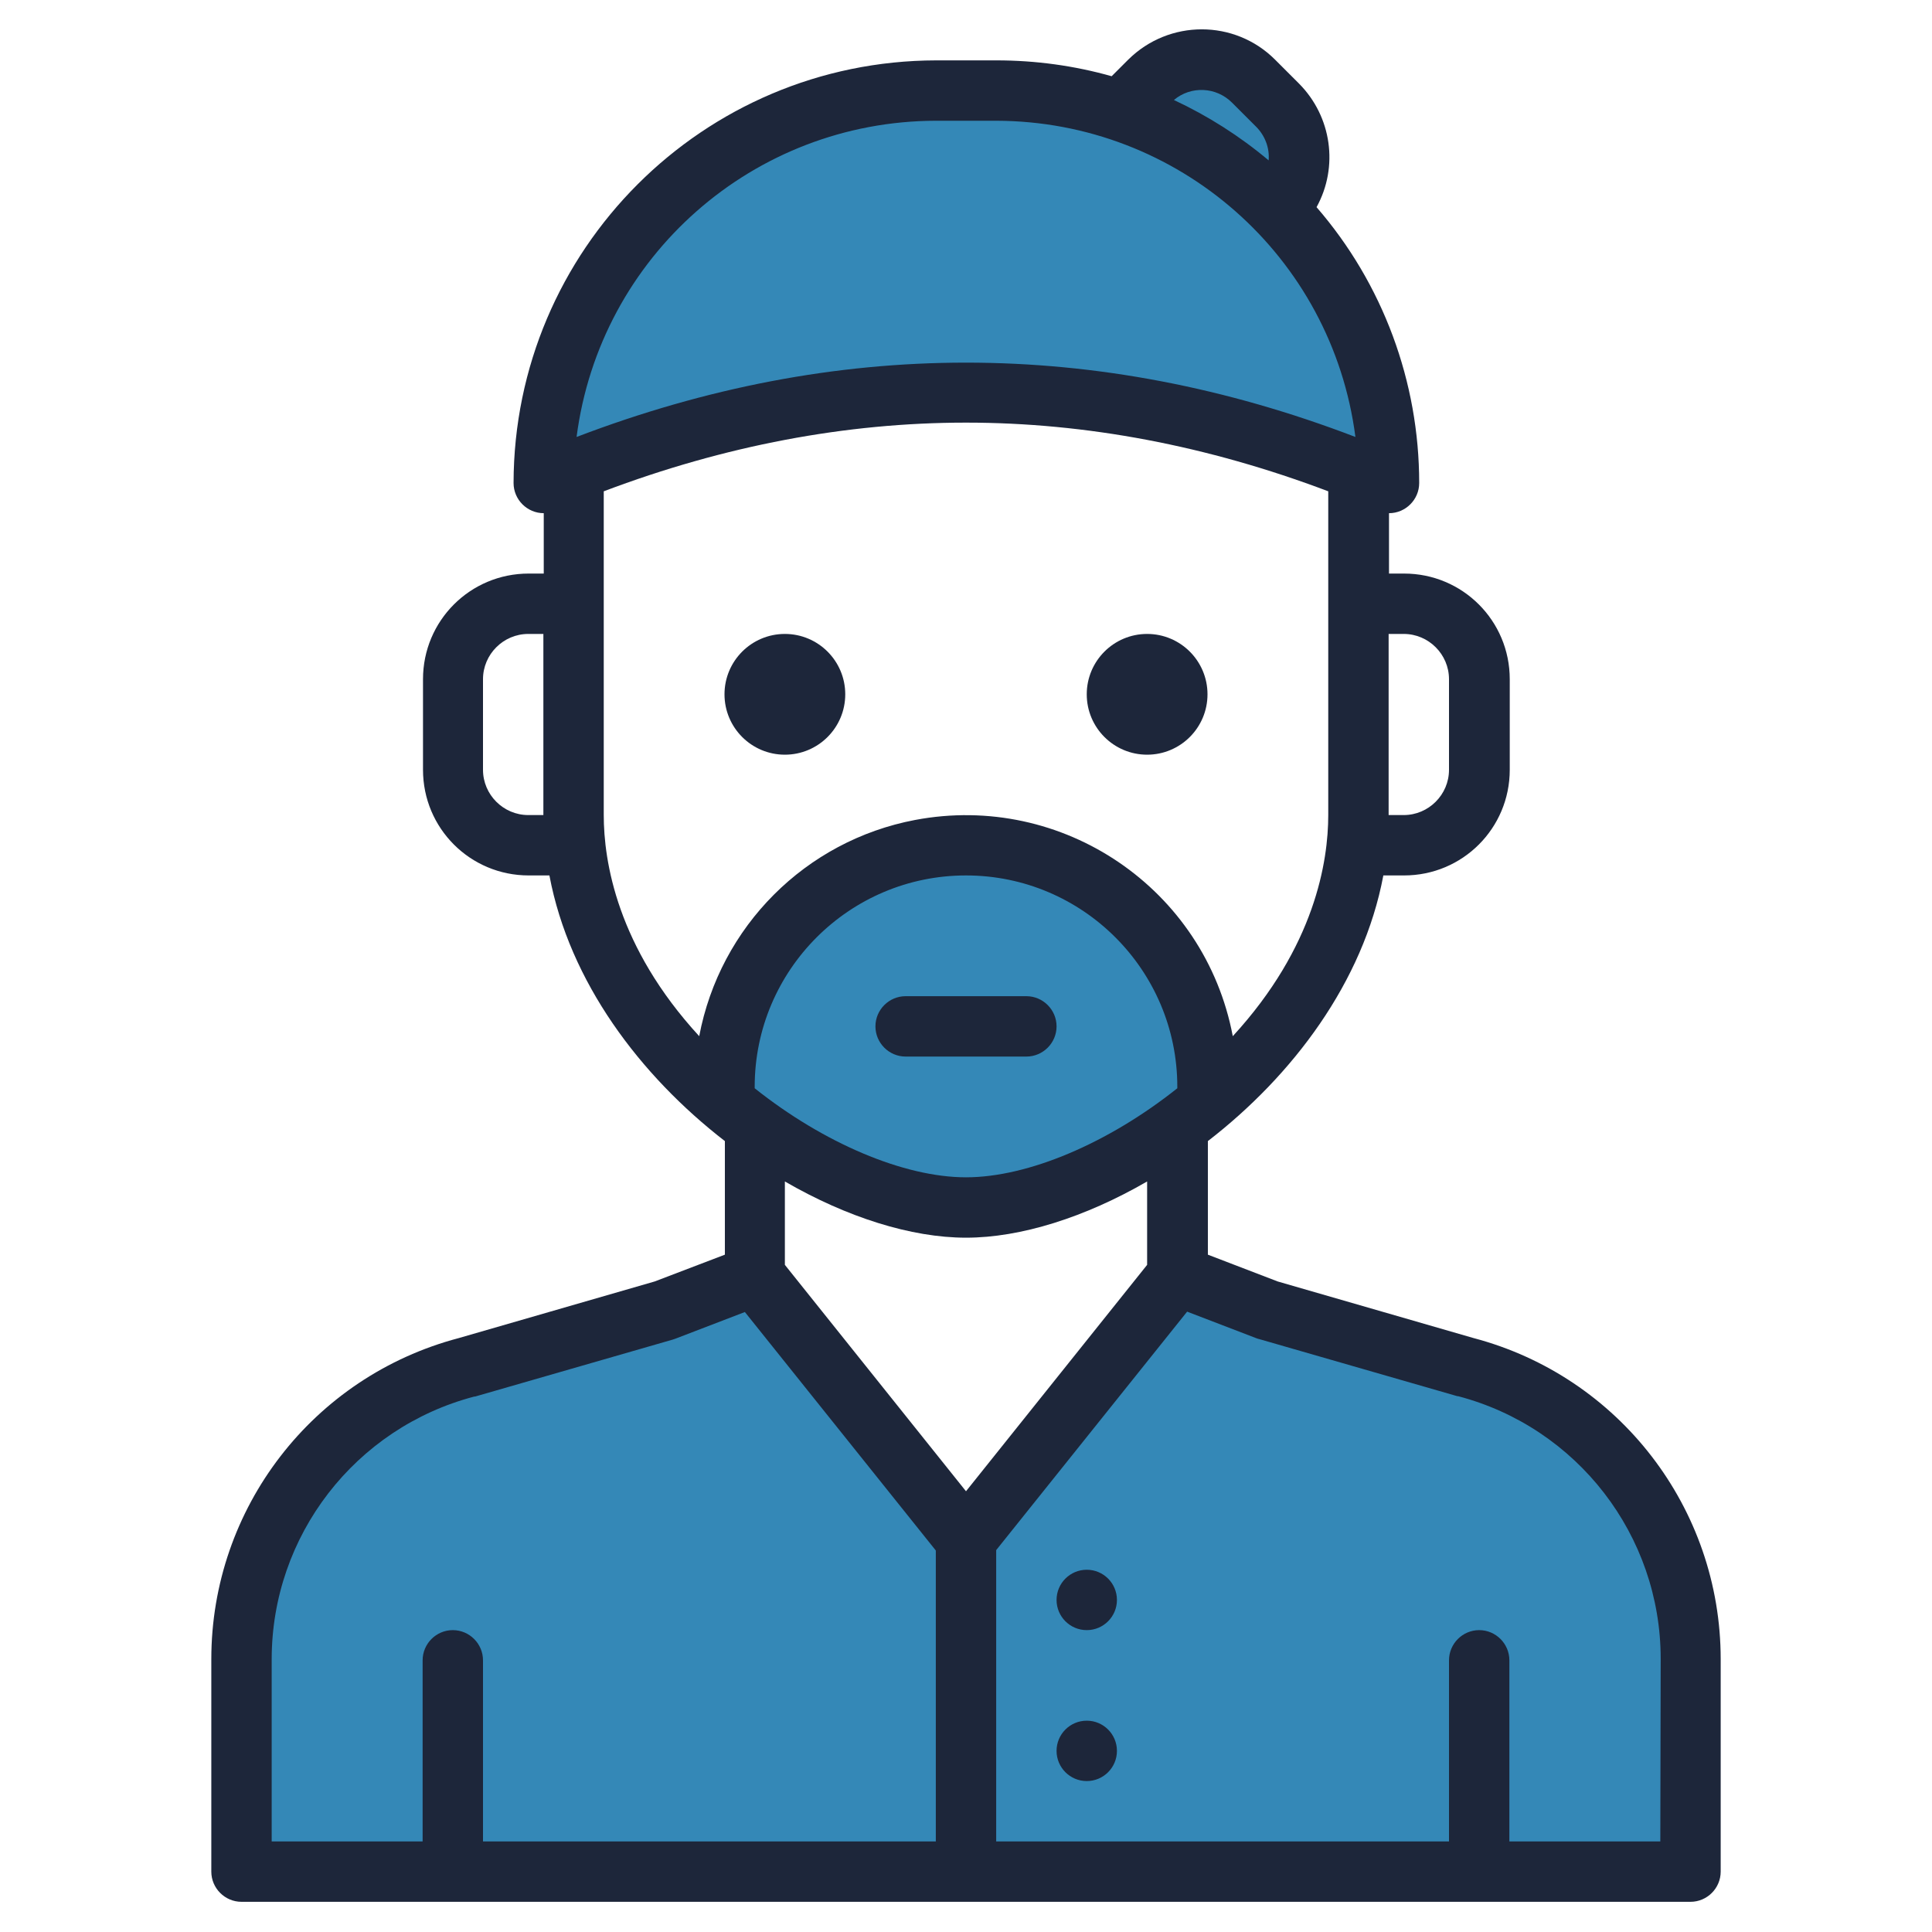 <?xml version="1.0" encoding="utf-8"?>
<!-- Generator: Adobe Illustrator 23.0.5, SVG Export Plug-In . SVG Version: 6.00 Build 0)  -->
<svg version="1.1" id="Layer_1" xmlns="http://www.w3.org/2000/svg" xmlns:xlink="http://www.w3.org/1999/xlink" x="0px" y="0px"
	 viewBox="0 0 512 512" style="enable-background:new 0 0 512 512;" xml:space="preserve">
<style type="text/css">
	.st0{fill:#3488B7;}
	.st1{fill:#1D263A;}
</style>
<g>
	<path class="st0" d="M448,439.7V496H64v-56.3c0-36.3,24.5-68.1,59.6-77.4l52.4-15.1l24-9.2l56,70l56-70l24,9.2l25.3,7.3l27,7.8
		C423.5,371.6,448,403.3,448,439.7L448,439.7z"/>
	<path class="st0" d="M368,128c-2.7-1.1-5.3-2.2-8-3.3c-69.3-27.6-138.7-27.6-208,0c-2.7,1.1-5.3,2.2-8,3.3c0-57.4,46.6-104,104-104
		h16c28.1,0,54.9,11.3,74.5,31.4l0,0C357.4,74.8,368,100.9,368,128z"/>
	<path class="st0" d="M320,288v4.1c-2.6,2.2-5.3,4.3-8,6.3C293.4,312,272.6,320,256,320s-37.4-8-56-21.6c-2.7-2-5.4-4.1-8-6.3V288
		c0-35.3,28.7-64,64-64S320,252.7,320,288z"/>
	<path class="st0" d="M296.8,29.3l7.8-7.8c7.6-7.6,19.9-7.6,27.6,0l6.4,6.4c7.6,7.6,7.6,19.9,0,27.6L296.8,29.3z"/>
	<circle class="st0" cx="288" cy="424" r="8"/>
	<circle class="st0" cx="288" cy="464" r="8"/>
</g>
<g>
	<circle class="st1" cx="208" cy="184" r="16"/>
	<circle class="st1" cx="304" cy="184" r="16"/>
	<path class="st1" d="M390.5,354.6l-51.9-15l-18.5-7.1v-30.1c22.4-17.3,41.2-42.1,46.5-70.4h5.5c15.5,0,28-12.5,28-28v-24
		c0-15.5-12.5-28-28-28h-4v-16c4.4,0,8-3.6,8-8c0-26.8-9.6-52.8-27.2-73.1c5.9-10.7,4-24-4.6-32.7l-6.4-6.4
		c-10.7-10.7-28.1-10.7-38.9,0l-4.4,4.4c-9.9-2.8-20.2-4.2-30.5-4.2h-16c-61.8,0.1-111.9,50.2-112,112c0,4.4,3.6,8,8,8c0,0,0,0,0,0
		v16h-4c-15.5,0-28,12.5-28,28v24c0,15.5,12.5,28,28,28h5.5c5.3,28.2,24,53,46.5,70.4v30.1l-18.6,7.1l-51.9,15
		C82.9,364.8,56,399.7,56,439.7V496c0,4.4,3.6,8,8,8h384c4.4,0,8-3.6,8-8v-56.3C456,399.7,429.1,364.8,390.5,354.6L390.5,354.6z
		 M368,168h4c6.6,0,12,5.4,12,12v24c0,6.6-5.4,12-12,12h-4V168z M144,216h-4c-6.6,0-12-5.4-12-12v-24c0-6.6,5.4-12,12-12h4V216z
		 M326.5,27.2l6.4,6.4c2.3,2.3,3.6,5.6,3.3,8.9c-7.6-6.4-16.1-11.8-25.1-16C315.6,22.7,322.3,23,326.5,27.2z M248,32h16
		c48.3,0.1,89,35.9,95.2,83.8C325,102.7,290.5,96.1,256,96.1s-68.9,6.6-103.2,19.7C159,67.9,199.7,32.1,248,32z M185.3,274.6
		C163.5,250.9,160,228.2,160,216v-85.8c32-12.1,64.2-18.2,96-18.2s64,6.1,96,18.2V216c0,12.2-3.5,34.9-25.3,58.6
		c-7.4-39.1-45.1-64.7-84.2-57.3C213.5,222.8,190.8,245.5,185.3,274.6z M312,288v0.4c-18.2,14.5-39.5,23.6-56,23.6
		s-37.8-9.1-56-23.6V288c0-30.9,25.1-56,56-56S312,257.1,312,288z M248,488H128v-48c0-4.4-3.6-8-8-8s-8,3.6-8,8v48H72v-48.3
		c0-32.7,22.1-61.3,53.7-69.6c0.1,0,0.1,0,0.2,0l52.4-15.1c0.2-0.1,0.4-0.1,0.6-0.2l18.5-7.1l50.6,63.2V488z M208,335.2v-22.1
		c16.4,9.5,33.5,14.9,48,14.9s31.6-5.4,48-14.9v22.1l-48,60L208,335.2z M440,488h-40v-48c0-4.4-3.6-8-8-8s-8,3.6-8,8v48H264v-77.2
		l50.6-63.2l18.5,7.1c0.2,0.1,0.4,0.1,0.7,0.2l52.4,15.1c0.1,0,0.1,0,0.2,0c31.6,8.3,53.7,36.9,53.7,69.6L440,488z"/>
	<path class="st1" d="M280,272c0-4.4-3.6-8-8-8h-32c-4.4,0-8,3.6-8,8s3.6,8,8,8h32C276.4,280,280,276.4,280,272z"/>
	<circle class="st1" cx="288" cy="424" r="8"/>
	<circle class="st1" cx="288" cy="464" r="8"/>
</g>
</svg>
